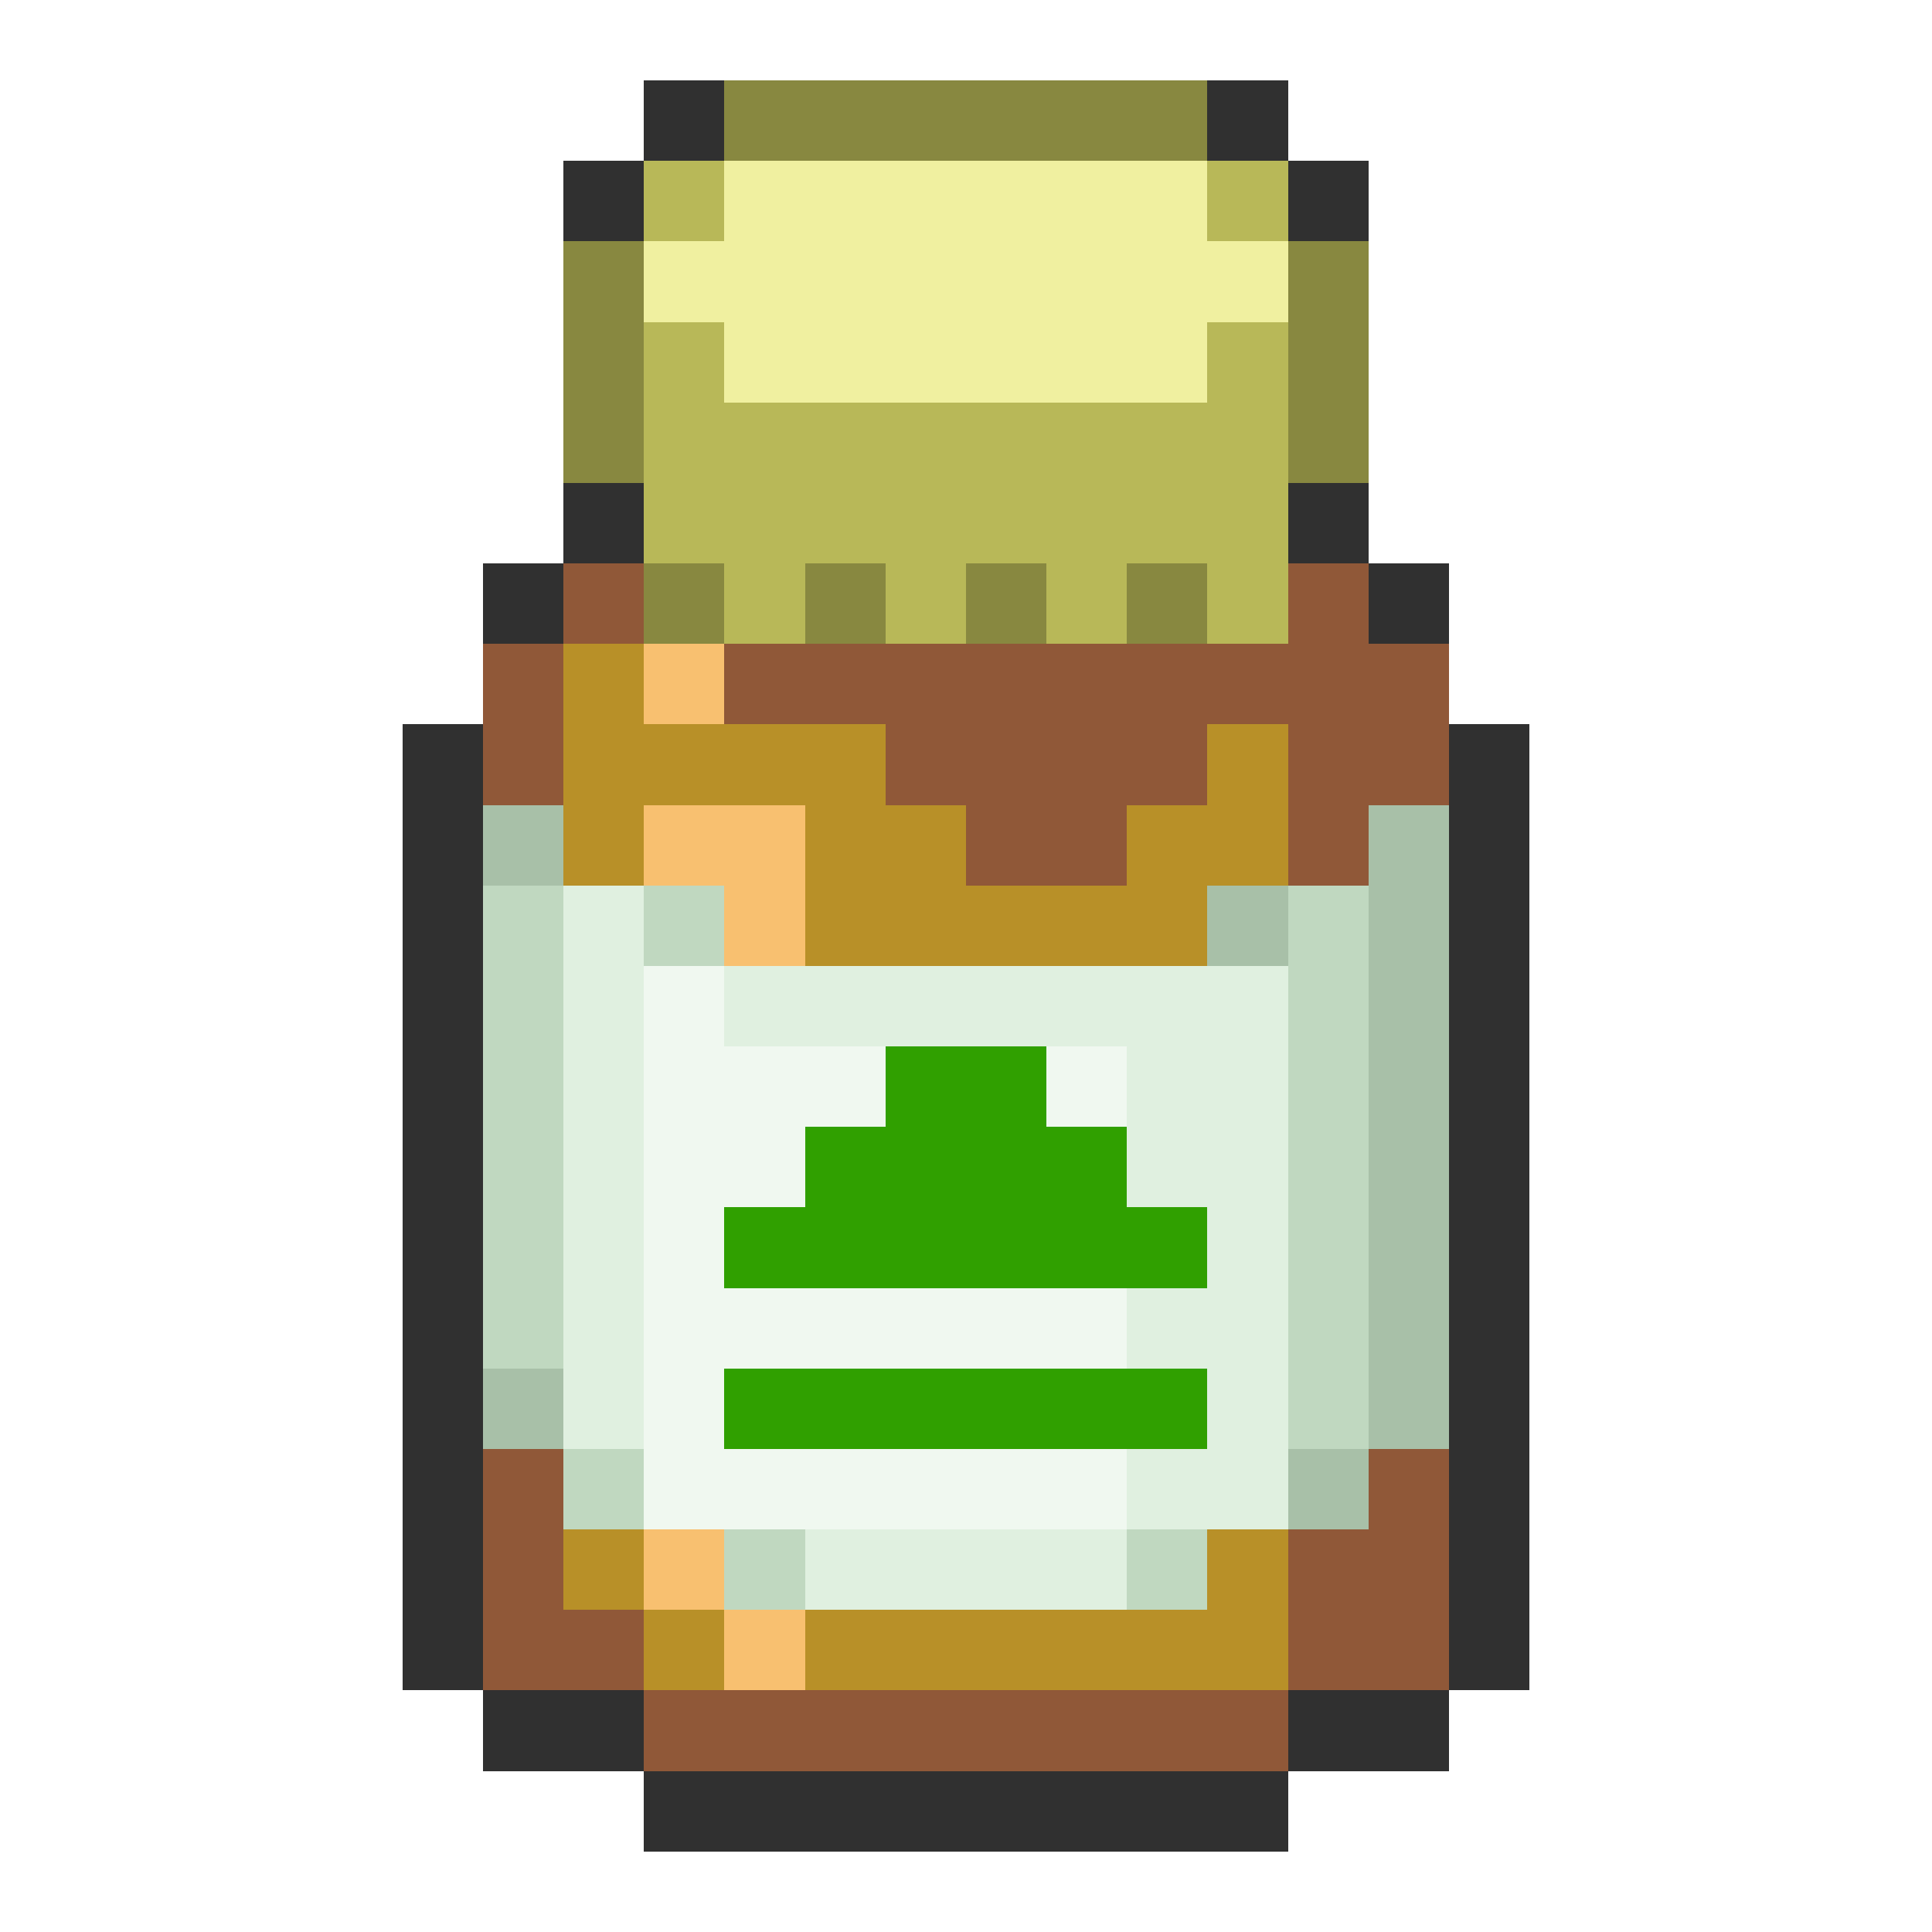 <svg xmlns="http://www.w3.org/2000/svg" viewBox="0 -0.5 24 24" shape-rendering="crispEdges">
<path stroke="#303030" d="M8 1h1M15 1h1M7 2h1M16 2h1M7 6h1M16 6h1M6 7h1M17 7h1M5 9h1M18 9h1M5 10h1M18 10h1M5 11h1M18 11h1M5 12h1M18 12h1M5 13h1M18 13h1M5 14h1M18 14h1M5 15h1M18 15h1M5 16h1M18 16h1M5 17h1M18 17h1M5 18h1M18 18h1M5 19h1M18 19h1M5 20h1M18 20h1M6 21h2M16 21h2M8 22h8" />
<path stroke="#888840" d="M9 1h6M7 3h1M16 3h1M7 4h1M16 4h1M7 5h1M16 5h1M8 7h1M10 7h1M12 7h1M14 7h1" />
<path stroke="#b8b858" d="M8 2h1M15 2h1M8 4h1M15 4h1M8 5h8M8 6h8M9 7h1M11 7h1M13 7h1M15 7h1" />
<path stroke="#f0f0a0" d="M9 2h6M8 3h8M9 4h6" />
<path stroke="#905838" d="M7 7h1M16 7h1M6 8h1M9 8h9M6 9h1M11 9h4M16 9h2M12 10h2M16 10h1M6 18h1M17 18h1M6 19h1M16 19h2M6 20h2M16 20h2M8 21h8" />
<path stroke="#b89028" d="M7 8h1M7 9h4M15 9h1M7 10h1M10 10h2M14 10h2M10 11h5M7 19h1M15 19h1M8 20h1M10 20h6" />
<path stroke="#f8c070" d="M8 8h1M8 10h2M9 11h1M8 19h1M9 20h1" />
<path stroke="#a8c0a8" d="M6 10h1M17 10h1M15 11h1M17 11h1M17 12h1M17 13h1M17 14h1M17 15h1M17 16h1M6 17h1M17 17h1M16 18h1" />
<path stroke="#c0d8c0" d="M6 11h1M8 11h1M16 11h1M6 12h1M16 12h1M6 13h1M16 13h1M6 14h1M16 14h1M6 15h1M16 15h1M6 16h1M16 16h1M16 17h1M7 18h1M9 19h1M14 19h1" />
<path stroke="#e0f0e0" d="M7 11h1M7 12h1M9 12h7M7 13h1M14 13h2M7 14h1M14 14h2M7 15h1M15 15h1M7 16h1M14 16h2M7 17h1M15 17h1M14 18h2M10 19h4" />
<path stroke="#f0f8f0" d="M8 12h1M8 13h3M13 13h1M8 14h2M8 15h1M8 16h6M8 17h1M8 18h6" />
<path stroke="#30a000" d="M11 13h2M10 14h4M9 15h6M9 17h6" />
</svg>